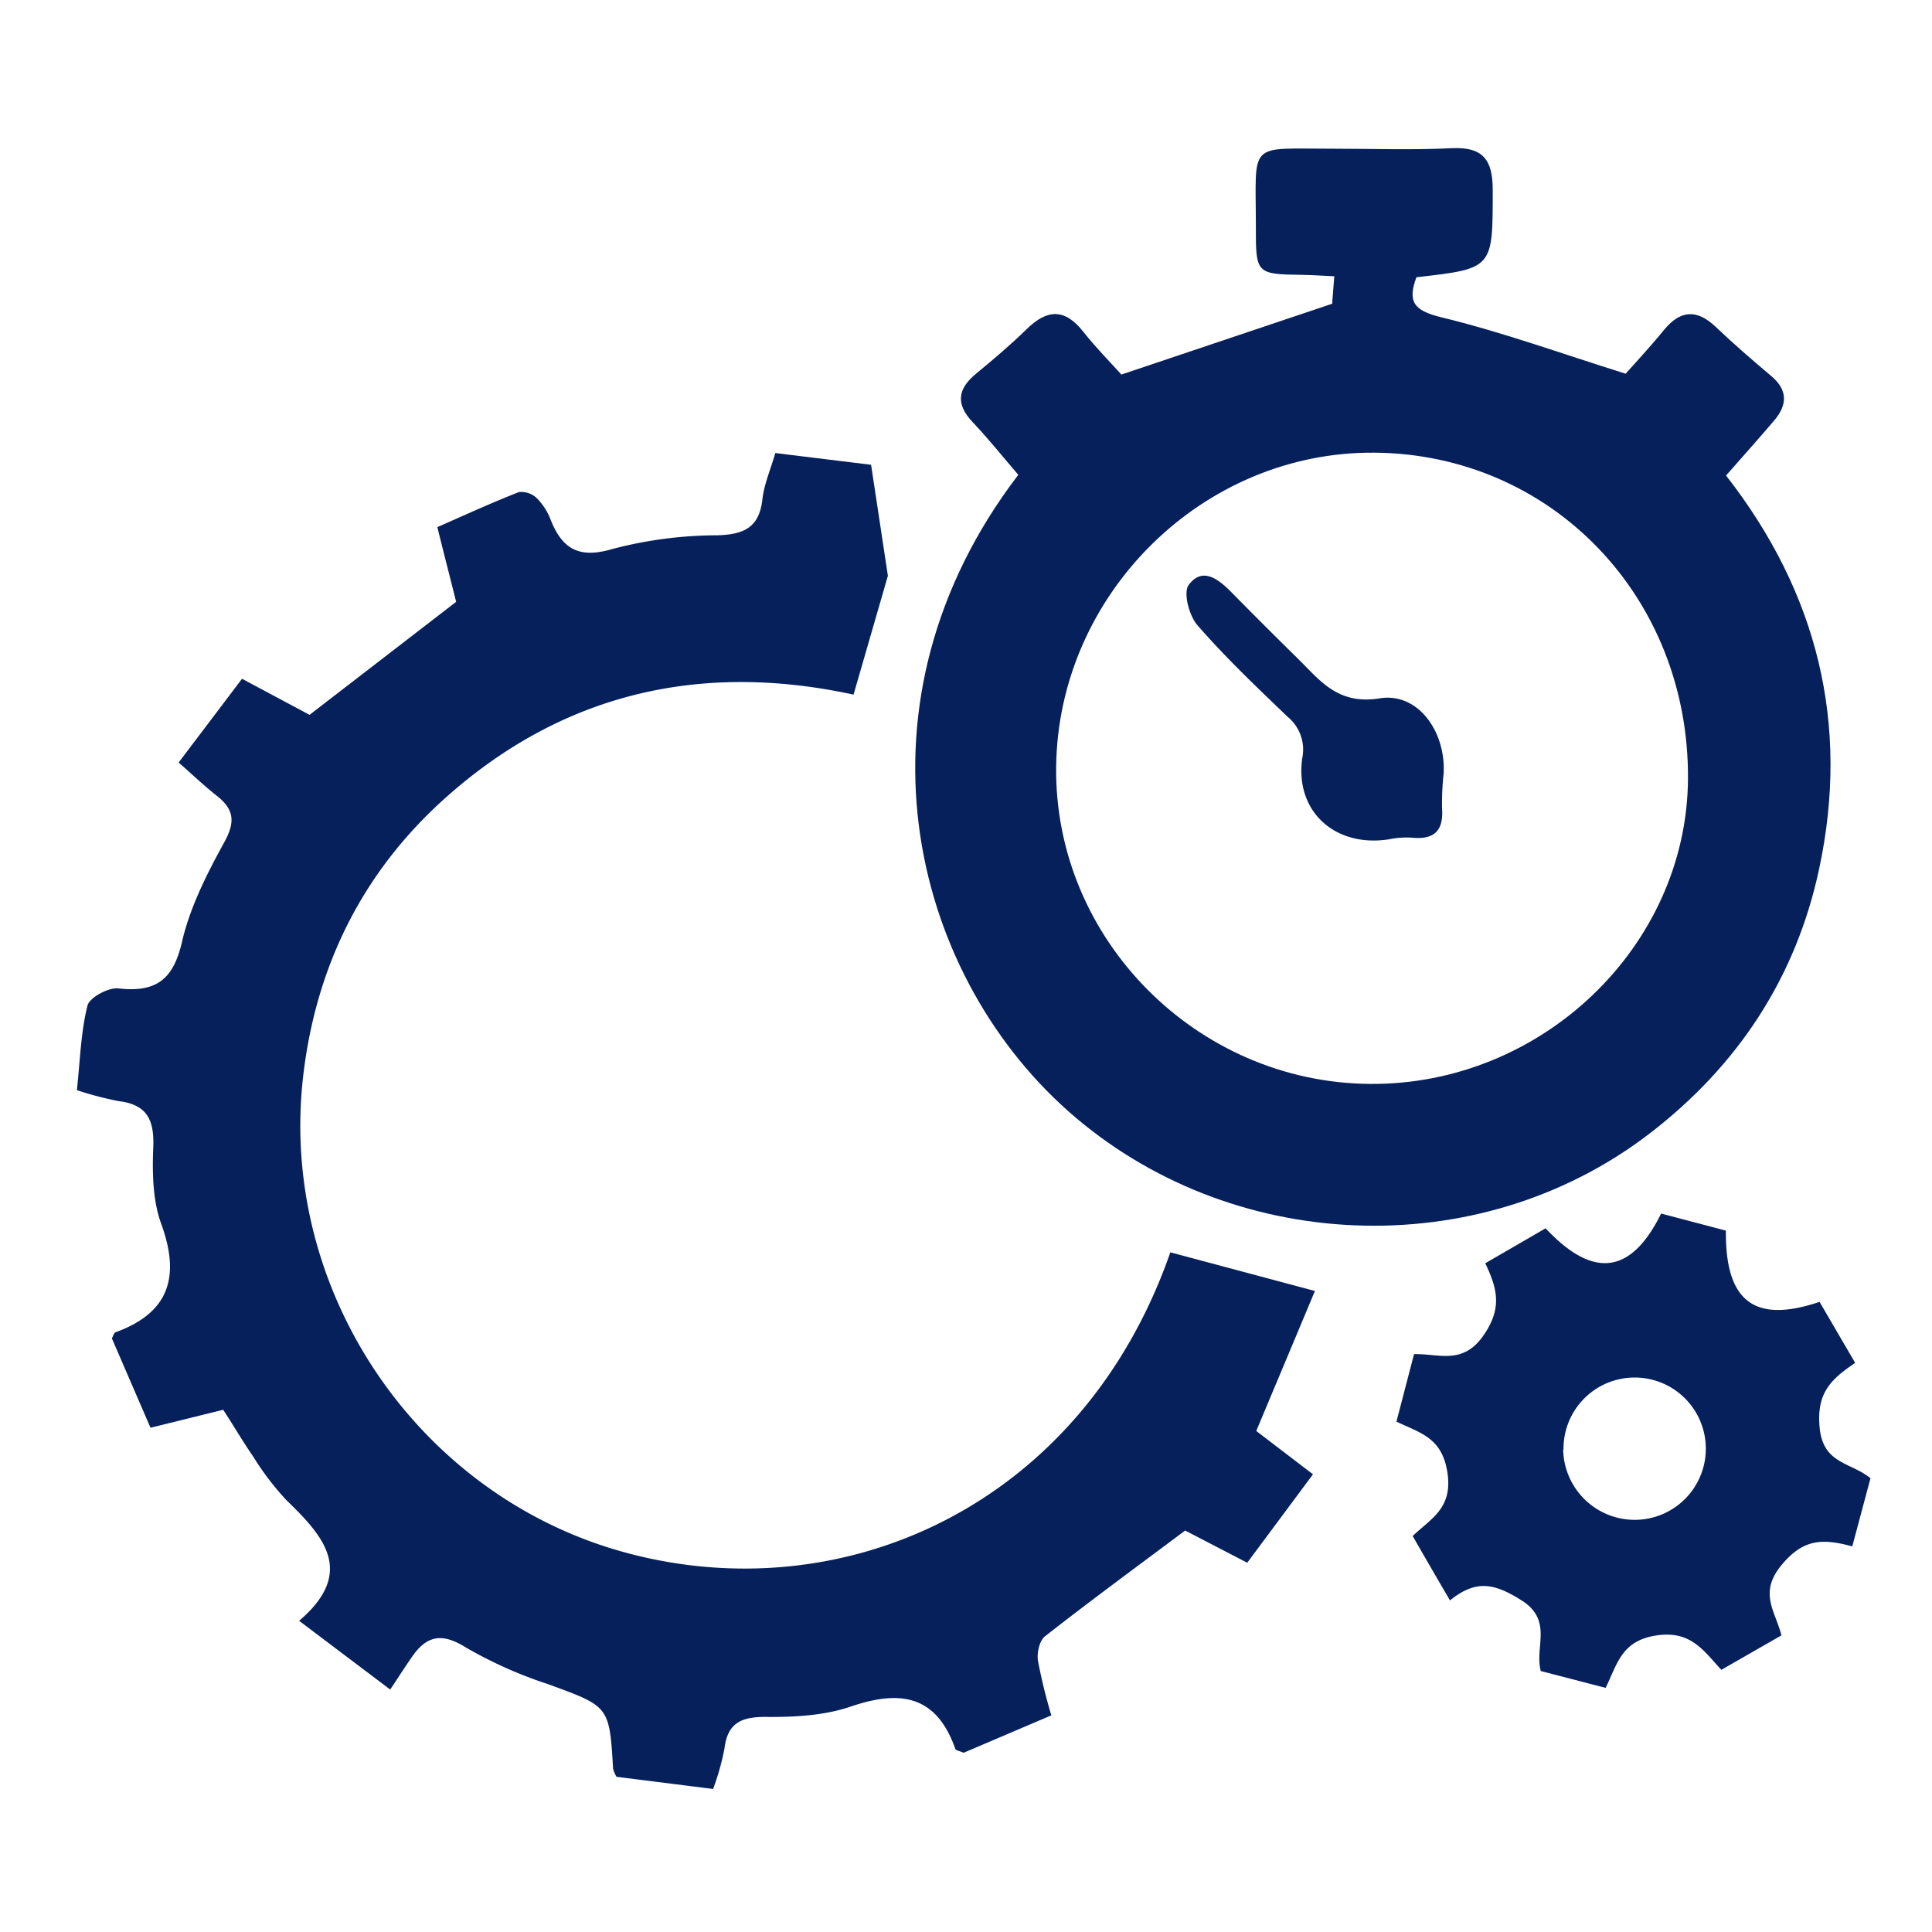 <svg xmlns="http://www.w3.org/2000/svg" viewBox="0 0 300 300"><defs><style>.cls-1{fill:none;}.cls-2{fill:#06205c;}</style></defs><title>iconoGuiasPracticas</title><g id="Capa_2" data-name="Capa 2"><g id="Capa_1-2" data-name="Capa 1"><g id="iconoGuiasPracticas"><circle class="cls-1" cx="150" cy="150" r="212.13"/><path class="cls-2" d="M11.94,169.28c.5-4.62.61-9,1.64-13.12.31-1.27,3.25-2.85,4.8-2.68,5.81.65,8.52-1.31,9.88-7.23,1.25-5.41,3.9-10.62,6.61-15.55,1.74-3.18,1.41-5.09-1.25-7.17-1.95-1.53-3.75-3.26-5.88-5.13l9.84-13L48.07,111,70.83,93.45C70,90.11,69,86.27,67.91,81.85c4.25-1.86,8.41-3.78,12.67-5.44a3.48,3.48,0,0,1,2.83,1,9.7,9.7,0,0,1,2.12,3.36c1.82,4.55,4.46,6,9.59,4.47a64.66,64.66,0,0,1,16.27-2.12c4.18-.12,6.52-1.24,7-5.63.26-2.27,1.22-4.46,2-7.14l14.87,1.82c.8,5.27,1.53,10.08,2.61,17.24l-5.33,18.45c-23.72-5.14-45.31-.28-63.68,16.31C56.27,135.55,49.12,150,47.11,166.82c-4,33.27,17.49,65.17,49.5,74.12,34.08,9.53,71.38-7.08,85.12-46.48l22.45,6c-2.92,7-5.84,13.94-9.11,21.74l8.81,6.73-10.21,13.73-9.64-5c-7.5,5.61-14.72,10.91-21.76,16.42-.87.68-1.28,2.57-1.1,3.79a84.84,84.84,0,0,0,2.08,8.49l-13.62,5.81c-.71-.31-1.2-.37-1.28-.58-2.93-8.35-8.53-9.23-16.23-6.6-4.15,1.42-8.87,1.66-13.32,1.61-3.9,0-5.86,1.09-6.32,5a39.29,39.29,0,0,1-1.75,6.19l-15-1.89a5.38,5.38,0,0,1-.53-1.25c-.57-9.77-.61-9.66-10.11-13.14a66.76,66.76,0,0,1-12.73-5.68c-3.62-2.27-6-1.95-8.32,1.35-1.15,1.65-2.23,3.35-3.45,5.17L46.45,251.68c8.81-7.54,3.84-13.12-2-18.76a43.23,43.23,0,0,1-5.13-6.74c-1.6-2.31-3-4.72-4.66-7.27L23.37,221.7l-6-13.88c.23-.4.33-.86.56-.94C26.4,203.8,28,198.12,25,189.94c-1.3-3.64-1.36-7.9-1.2-11.85.17-4.21-1-6.59-5.39-7.11A52.47,52.47,0,0,1,11.94,169.28Z"/><path class="cls-2" d="M174.13,58.16l32.74-11c0-.47.16-2.06.32-4.26-1.85-.08-3.44-.2-5-.22-7.1-.1-7.2-.16-7.18-7.46,0-13.43-1.4-12.11,11.93-12.13,6.16,0,12.34.23,18.49-.08,4.92-.24,6.37,1.89,6.36,6.51,0,12.18.1,12.18-11.85,13.53-1.35,3.68-.55,5.15,3.83,6.21,9.43,2.28,18.61,5.62,28.66,8.77,1.43-1.62,3.82-4.17,6-6.85,2.59-3.12,5.14-3.13,8-.41s5.68,5.15,8.61,7.62c2.61,2.2,2.5,4.5.45,6.91-2.36,2.78-4.8,5.49-7.47,8.54,14.19,18.18,19.26,38.61,14.46,61.06-3.6,16.89-12.63,30.61-26.39,41.16-26.6,20.38-65.21,18.71-90.28-3.58-24.64-21.92-34.52-63.63-7.69-98.75-2.3-2.67-4.57-5.52-7.06-8.15-2.68-2.82-2.4-5.17.52-7.57,2.7-2.22,5.38-4.49,7.87-6.93,3.17-3.09,5.9-3.21,8.75.42C170.28,54.12,172.63,56.48,174.13,58.16Zm38.59,110.15c26.69.21,49.2-21.36,49.39-47.34.2-28.25-21.14-50.46-48.69-50.68C186.78,70.08,164.35,92.22,164,119S185.8,168.1,212.72,168.31Z"/><path class="cls-2" d="M225.15,248.51c-2.18-3.74-3.92-6.73-5.79-10,2.9-2.76,6.3-4.34,5.37-10-.87-5.3-4.21-6-7.89-7.76l2.73-10.48c3.88-.1,7.6,1.77,10.85-3,2.81-4.13,2.14-7.07.21-11.11l9.37-5.43c7.38,7.88,13.26,7.18,17.94-2.29L268,191.09c-.13,11,4.43,14.48,14.54,11.06l5.53,9.48c-3.64,2.47-6,4.54-5.53,9.91.48,5.83,4.81,5.46,7.91,8-.91,3.38-1.82,6.82-2.83,10.58-4.51-1.21-7.56-1.26-11,2.92-3.59,4.36-.93,7.15,0,10.9l-9.33,5.35c-2.79-3-4.75-6.16-10.13-5.33s-6,4.38-7.84,8.13l-10.07-2.61c-1-3.8,2-7.95-3.15-11.08C232.09,245.91,229.23,245.2,225.15,248.51Zm17.58-23.39A11.12,11.12,0,0,0,254,236a11.05,11.05,0,1,0-11.22-10.91Z"/><path class="cls-2" d="M224.17,120.09a43.4,43.4,0,0,0-.25,5.45c.26,3.55-1.31,4.88-4.74,4.53a13.42,13.42,0,0,0-3.45.25c-8.37,1.34-14.68-4.28-13.52-12.57a6.59,6.59,0,0,0-2.27-6.45c-4.81-4.61-9.65-9.21-14-14.21-1.29-1.47-2.23-5.06-1.37-6.24,2.11-2.88,4.61-.95,6.62,1.09q5.08,5.16,10.25,10.24c3.53,3.46,6.25,7.31,12.78,6.26C220.16,107.47,224.51,113.56,224.17,120.09Z"/></g></g></g></svg>
